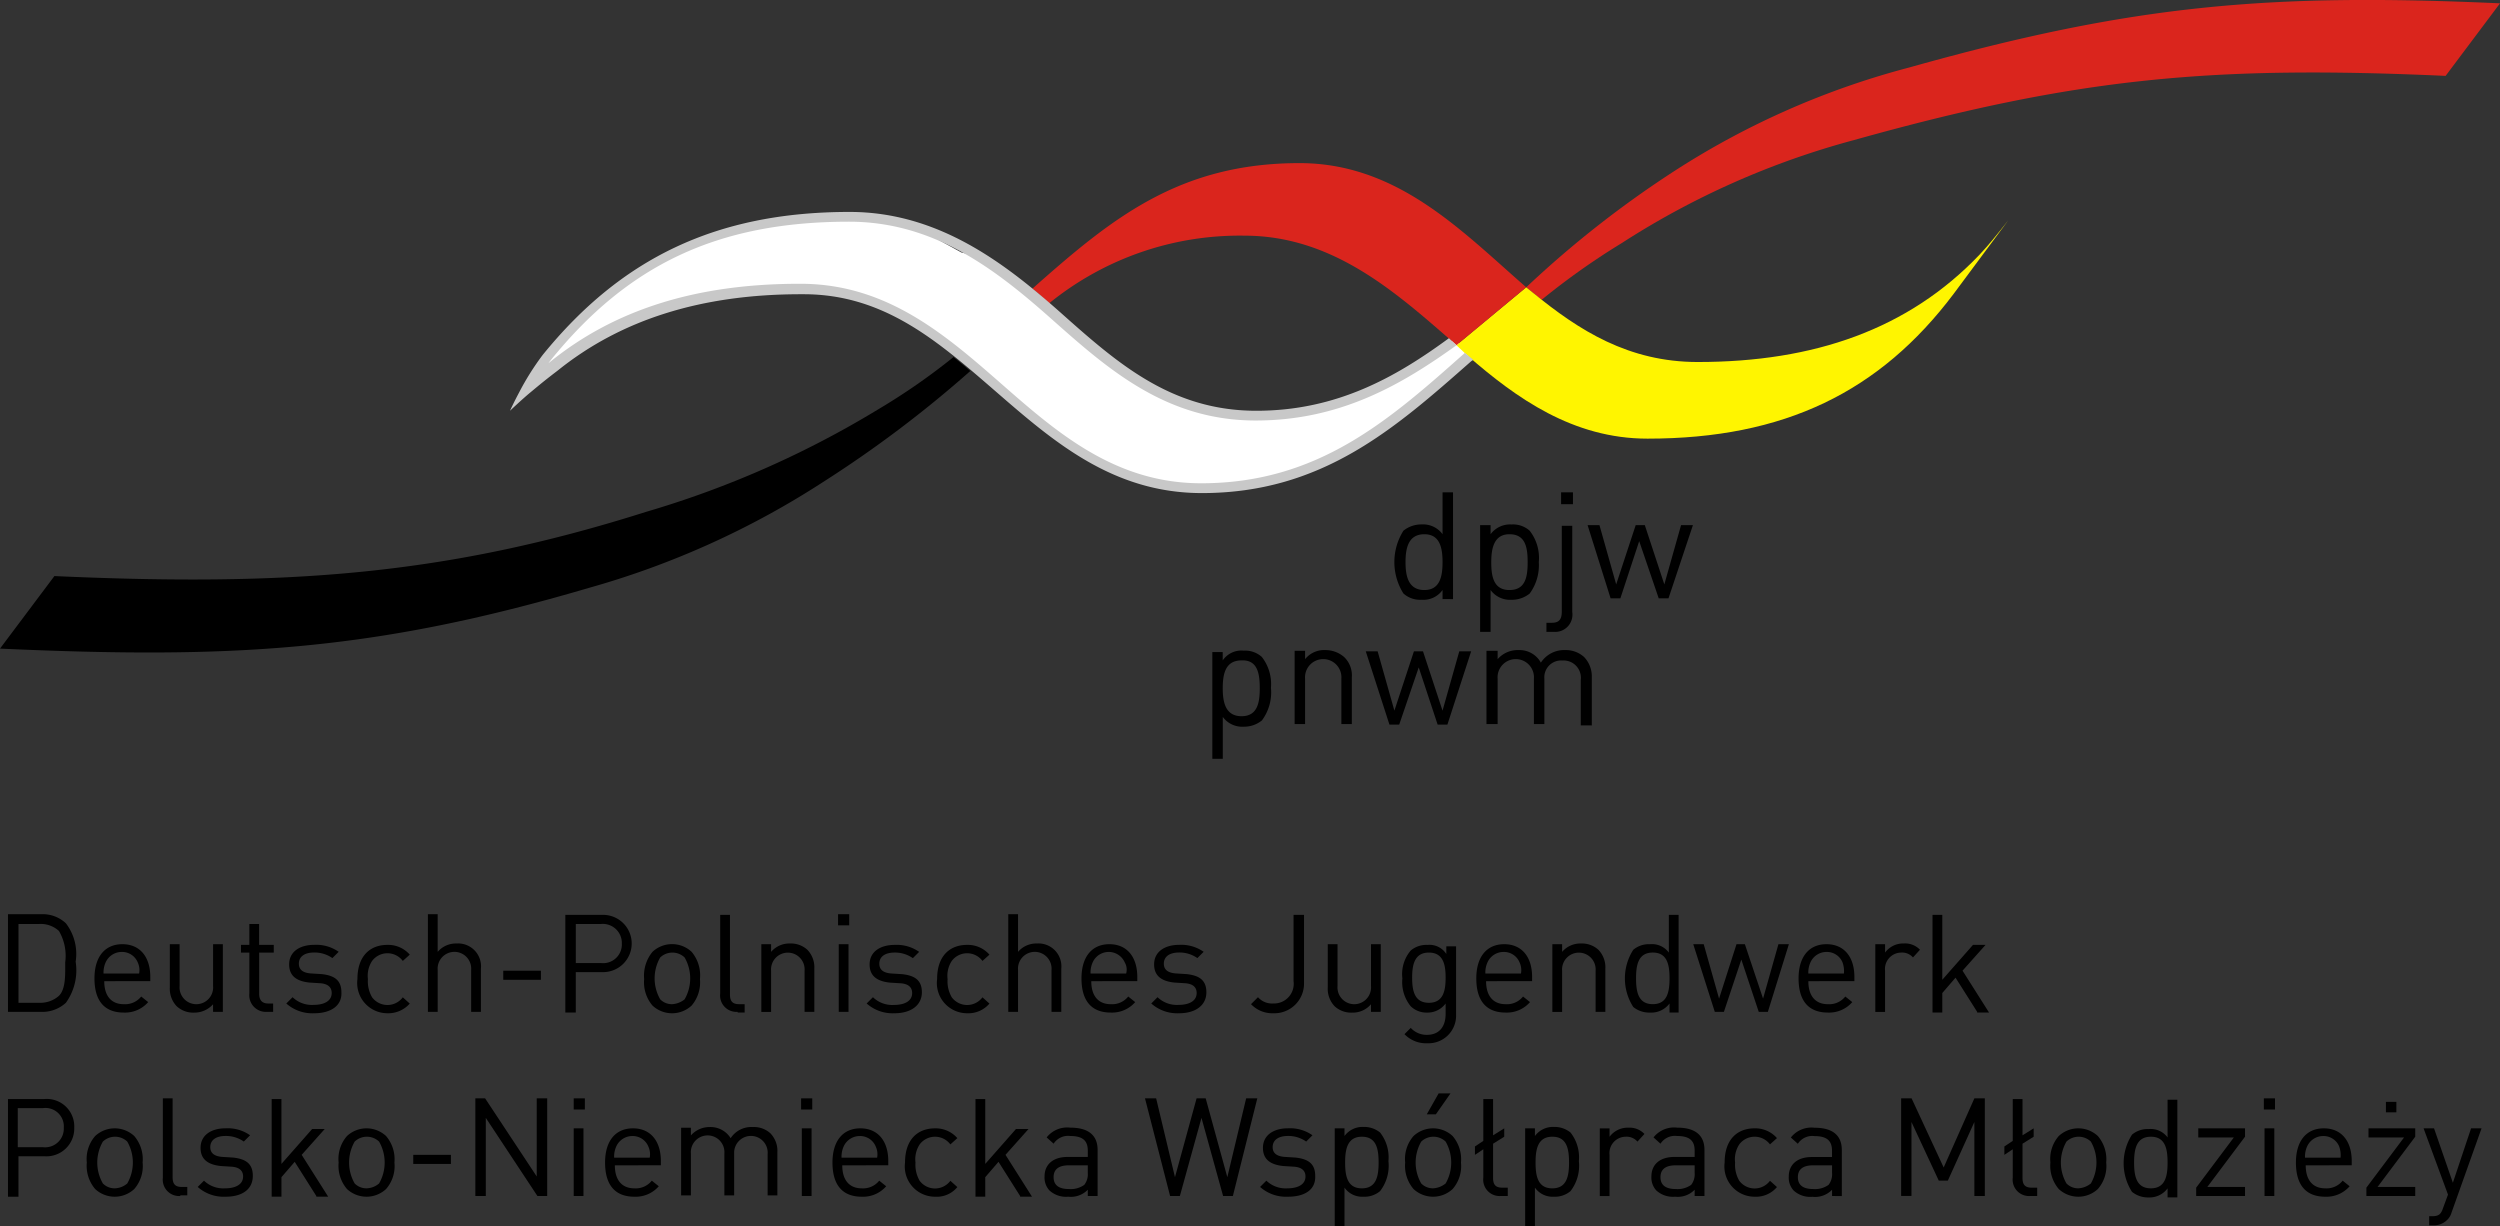 <?xml version="1.0" encoding="utf-8"?>
<svg xmlns="http://www.w3.org/2000/svg" width="137.401" height="67.382" viewBox="0 0 137.401 67.382">
  <rect x="0" y="0" width="137.401" height="67.382" fill="#333333" stroke="none"/>
  <g id="Group_1812" data-name="Group 1812" transform="translate(21628.578 8724.597)">
    <g id="Group_277" data-name="Group 277" transform="translate(-21628.139 -8674.352)">
      <path id="Path_435" data-name="Path 435" d="M397.582,85.569a1.921,1.921,0,0,1-1.342.5H394.4V80.7h1.84a1.855,1.855,0,0,1,1.342.5,2.763,2.763,0,0,1,.537,2.109A3.053,3.053,0,0,1,397.582,85.569ZM397.2,81.62a1.479,1.479,0,0,0-1.073-.383h-1.15v4.332h1.15a1.54,1.54,0,0,0,1.073-.383c.383-.383.345-1.188.345-1.84A2.7,2.7,0,0,0,397.2,81.62Z" transform="translate(-394.4 -80.7)"/>
      <path id="Path_436" data-name="Path 436" d="M407.337,87.032c0,.805.383,1.265,1.073,1.265a1.131,1.131,0,0,0,.958-.422l.383.307a1.685,1.685,0,0,1-1.342.575c-1,0-1.61-.575-1.61-1.879,0-1.188.575-1.879,1.534-1.879s1.534.69,1.534,1.8v.23ZM409.177,86a.929.929,0,0,0-.882-.575.969.969,0,0,0-.882.575,1.344,1.344,0,0,0-.115.613h1.955A1,1,0,0,0,409.177,86Z" transform="translate(-402.046 -83.351)"/>
      <path id="Path_437" data-name="Path 437" d="M419.977,88.719V88.3a1.369,1.369,0,0,1-1.035.46,1.336,1.336,0,0,1-.958-.345,1.388,1.388,0,0,1-.383-1.035V85h.537v2.3a.923.923,0,1,0,1.84,0V85h.537v3.719Z" transform="translate(-408.706 -83.351)"/>
      <path id="Path_438" data-name="Path 438" d="M429.218,86.931a.914.914,0,0,1-.958-1V83.672h-.46V83.25h.46V82.1h.537v1.15h.805v.422H428.8v2.262c0,.345.153.537.5.537h.268v.46Z" transform="translate(-414.995 -81.563)"/>
      <path id="Path_439" data-name="Path 439" d="M435.833,88.857a2.148,2.148,0,0,1-1.534-.537l.345-.345a1.531,1.531,0,0,0,1.15.422c.613,0,1-.23,1-.652,0-.307-.192-.5-.613-.537l-.613-.038c-.728-.077-1.112-.383-1.112-1,0-.69.575-1.073,1.38-1.073a2.141,2.141,0,0,1,1.342.383l-.345.345a1.708,1.708,0,0,0-1-.307c-.537,0-.843.23-.843.613,0,.307.192.5.652.537l.613.038c.652.077,1.073.307,1.073,1C437.367,88.435,436.754,88.857,435.833,88.857Z" transform="translate(-419.003 -83.413)"/>
      <path id="Path_440" data-name="Path 440" d="M446.148,88.857a1.661,1.661,0,0,1-1.649-1.879c0-1.265.69-1.879,1.649-1.879a1.578,1.578,0,0,1,1.227.537l-.383.345a1.054,1.054,0,0,0-1.687,0,1.483,1.483,0,0,0-.23,1,1.74,1.74,0,0,0,.23,1,1.054,1.054,0,0,0,1.687,0l.383.345A1.578,1.578,0,0,1,446.148,88.857Z" transform="translate(-425.293 -83.413)"/>
      <path id="Path_441" data-name="Path 441" d="M456.977,86.067v-2.3a.923.923,0,1,0-1.84,0v2.3H454.6V80.7h.537v2.07a1.312,1.312,0,0,1,1.035-.46,1.259,1.259,0,0,1,1.342,1.38v2.377Z" transform="translate(-431.521 -80.7)"/>
      <path id="Path_442" data-name="Path 442" d="M465.4,89.3v-.5h2.07v.5Z" transform="translate(-438.18 -85.695)"/>
      <path id="Path_443" data-name="Path 443" d="M476.293,83.944h-1.419v2.224H474.3V80.8h1.994a1.574,1.574,0,1,1,0,3.144Zm-.038-2.645h-1.38v2.147h1.38a1.027,1.027,0,0,0,1.15-1.073A1.046,1.046,0,0,0,476.255,81.3Z" transform="translate(-443.668 -80.762)"/>
      <path id="Path_444" data-name="Path 444" d="M488.207,88.374a1.577,1.577,0,0,1-2.147,0,1.966,1.966,0,0,1-.46-1.457,2.059,2.059,0,0,1,.46-1.5,1.577,1.577,0,0,1,2.147,0,2.007,2.007,0,0,1,.46,1.5A1.966,1.966,0,0,1,488.207,88.374Zm-.383-2.645a.972.972,0,0,0-1.342,0,2.31,2.31,0,0,0,0,2.3.9.9,0,0,0,.652.268,1.194,1.194,0,0,0,.69-.268,2.31,2.31,0,0,0,0-2.3Z" transform="translate(-450.636 -83.351)"/>
      <path id="Path_445" data-name="Path 445" d="M497.458,86.129a.9.9,0,0,1-.958-1V80.8h.537v4.37c0,.345.115.537.5.537h.307v.46h-.383Z" transform="translate(-457.357 -80.762)"/>
      <path id="Path_446" data-name="Path 446" d="M504.777,88.657V86.4a.923.923,0,1,0-1.84,0v2.262H502.4V84.938h.537v.422a1.313,1.313,0,0,1,1.035-.46,1.336,1.336,0,0,1,.958.345,1.388,1.388,0,0,1,.383,1.035v2.377Z" transform="translate(-460.996 -83.29)"/>
      <path id="Path_447" data-name="Path 447" d="M513.4,81.313V80.7h.613v.613Zm.038,4.754V82.349h.537v3.719Z" transform="translate(-467.779 -80.7)"/>
      <path id="Path_448" data-name="Path 448" d="M519.033,88.857a2.148,2.148,0,0,1-1.533-.537l.345-.345A1.531,1.531,0,0,0,519,88.4c.613,0,1-.23,1-.652,0-.307-.192-.5-.613-.537l-.613-.038c-.729-.077-1.112-.383-1.112-1,0-.69.575-1.073,1.38-1.073a2.141,2.141,0,0,1,1.342.383l-.345.345a1.709,1.709,0,0,0-1-.307c-.537,0-.843.23-.843.613,0,.307.192.5.652.537l.614.038c.652.077,1.073.307,1.073,1C520.529,88.435,519.915,88.857,519.033,88.857Z" transform="translate(-470.307 -83.413)"/>
      <path id="Path_449" data-name="Path 449" d="M529.249,88.857a1.661,1.661,0,0,1-1.649-1.879c0-1.265.69-1.879,1.649-1.879a1.578,1.578,0,0,1,1.227.537l-.383.345a1.054,1.054,0,0,0-1.687,0,1.483,1.483,0,0,0-.23,1,1.741,1.741,0,0,0,.23,1,1.054,1.054,0,0,0,1.687,0l.383.345A1.526,1.526,0,0,1,529.249,88.857Z" transform="translate(-476.535 -83.413)"/>
      <path id="Path_450" data-name="Path 450" d="M540.177,86.067v-2.3a.923.923,0,1,0-1.84,0v2.3H537.8V80.7h.537v2.07a1.313,1.313,0,0,1,1.035-.46,1.259,1.259,0,0,1,1.342,1.38v2.377Z" transform="translate(-482.824 -80.7)"/>
      <path id="Path_451" data-name="Path 451" d="M548.837,87.032c0,.805.383,1.265,1.073,1.265a1.131,1.131,0,0,0,.958-.422l.383.307a1.685,1.685,0,0,1-1.342.575c-1,0-1.61-.575-1.61-1.879,0-1.188.575-1.879,1.533-1.879s1.534.69,1.534,1.8v.23ZM550.677,86a.964.964,0,0,0-1.764,0,1.345,1.345,0,0,0-.115.613h1.955A.788.788,0,0,0,550.677,86Z" transform="translate(-489.299 -83.351)"/>
      <path id="Path_452" data-name="Path 452" d="M559.833,88.857a2.148,2.148,0,0,1-1.533-.537l.345-.345a1.531,1.531,0,0,0,1.15.422c.613,0,1-.23,1-.652,0-.307-.192-.5-.613-.537l-.613-.038c-.728-.077-1.112-.383-1.112-1,0-.69.575-1.073,1.38-1.073a2.141,2.141,0,0,1,1.342.383l-.345.345a1.709,1.709,0,0,0-1-.307c-.537,0-.843.23-.843.613,0,.307.192.5.652.537l.613.038c.652.077,1.073.307,1.073,1C561.329,88.435,560.715,88.857,559.833,88.857Z" transform="translate(-495.465 -83.413)"/>
      <path id="Path_453" data-name="Path 453" d="M573.827,86.206a1.619,1.619,0,0,1-1.227-.5l.383-.383a1.026,1.026,0,0,0,.843.345,1.081,1.081,0,0,0,1.112-1.227V80.8h.575v3.719A1.631,1.631,0,0,1,573.827,86.206Z" transform="translate(-504.283 -80.762)"/>
      <path id="Path_454" data-name="Path 454" d="M585.977,88.719V88.3a1.313,1.313,0,0,1-1.035.46,1.336,1.336,0,0,1-.958-.345,1.387,1.387,0,0,1-.383-1.035V85h.537v2.3a.923.923,0,1,0,1.84,0V85h.537v3.719Z" transform="translate(-511.066 -83.351)"/>
      <path id="Path_455" data-name="Path 455" d="M595.68,90.506a1.648,1.648,0,0,1-1.265-.5l.345-.345a1.182,1.182,0,0,0,.882.383c.728,0,1.035-.5,1.035-1.15V88.32a1.228,1.228,0,0,1-1.035.5,1.242,1.242,0,0,1-.882-.345,2.1,2.1,0,0,1-.46-1.533,2,2,0,0,1,.46-1.534,1.328,1.328,0,0,1,.92-.307,1.1,1.1,0,0,1,1.035.5v-.422h.537V89.01A1.515,1.515,0,0,1,595.68,90.506Zm.077-4.984c-.8,0-.92.69-.92,1.38s.115,1.38.92,1.38.92-.69.92-1.38S596.562,85.522,595.757,85.522Z" transform="translate(-517.664 -83.413)"/>
      <path id="Path_456" data-name="Path 456" d="M605.437,87.032c0,.805.383,1.265,1.073,1.265a1.131,1.131,0,0,0,.958-.422l.383.307a1.686,1.686,0,0,1-1.342.575c-1,0-1.61-.575-1.61-1.879,0-1.188.575-1.879,1.534-1.879s1.533.69,1.533,1.8v.23ZM607.277,86a.929.929,0,0,0-.882-.575.968.968,0,0,0-.882.575,1.344,1.344,0,0,0-.115.613h1.955A1,1,0,0,0,607.277,86Z" transform="translate(-524.2 -83.351)"/>
      <path id="Path_457" data-name="Path 457" d="M618.177,88.657V86.4a.923.923,0,1,0-1.84,0v2.262H615.8V84.938h.537v.422a1.313,1.313,0,0,1,1.035-.46,1.336,1.336,0,0,1,.958.345,1.387,1.387,0,0,1,.383,1.035v2.377Z" transform="translate(-530.921 -83.29)"/>
      <path id="Path_458" data-name="Path 458" d="M628.653,86.129v-.46a1.251,1.251,0,0,1-1.073.5,1.4,1.4,0,0,1-.92-.307,2.915,2.915,0,0,1,0-3.144,1.328,1.328,0,0,1,.92-.307,1.151,1.151,0,0,1,1.035.46V80.8h.537v5.367h-.5Zm-.92-3.259c-.805,0-.92.69-.92,1.418s.115,1.418.92,1.418.92-.69.92-1.418S628.539,82.87,627.733,82.87Z" transform="translate(-537.334 -80.762)"/>
      <path id="Path_459" data-name="Path 459" d="M640.1,88.719h-.5l-.958-2.875-.958,2.875h-.5L636,85h.575l.844,2.99.958-2.99h.46l1,2.99.844-2.99h.575Z" transform="translate(-543.377 -83.351)"/>
      <path id="Path_460" data-name="Path 460" d="M651.637,87.032c0,.805.383,1.265,1.073,1.265a1.131,1.131,0,0,0,.958-.422l.383.307a1.686,1.686,0,0,1-1.342.575c-1,0-1.61-.575-1.61-1.879,0-1.188.575-1.879,1.534-1.879s1.534.69,1.534,1.8v.23ZM653.515,86a.929.929,0,0,0-.882-.575.968.968,0,0,0-.882.575,1.343,1.343,0,0,0-.115.613h1.955A1.4,1.4,0,0,0,653.515,86Z" transform="translate(-552.688 -83.351)"/>
      <path id="Path_461" data-name="Path 461" d="M664.17,85.667a.79.79,0,0,0-.652-.268.9.9,0,0,0-.882,1v2.262H662.1V84.938h.537v.46a1.238,1.238,0,0,1,1.035-.5,1.127,1.127,0,0,1,.882.345Z" transform="translate(-559.471 -83.29)"/>
      <path id="Path_462" data-name="Path 462" d="M672.754,86.129l-1.189-1.879-.728.843v1.073H670.3V80.8h.537v3.565l1.687-1.917h.69l-1.265,1.418,1.457,2.3h-.652Z" transform="translate(-564.527 -80.762)"/>
      <path id="Path_463" data-name="Path 463" d="M396.394,110.344h-1.418v2.224H394.4V107.2h1.994a1.511,1.511,0,0,1,1.648,1.572A1.53,1.53,0,0,1,396.394,110.344Zm-.077-2.645h-1.38v2.147h1.38a1.027,1.027,0,0,0,1.15-1.073A1.01,1.01,0,0,0,396.317,107.7Z" transform="translate(-394.4 -97.041)"/>
      <path id="Path_464" data-name="Path 464" d="M408.307,114.735a1.577,1.577,0,0,1-2.147,0,1.966,1.966,0,0,1-.46-1.457,1.916,1.916,0,0,1,.46-1.457,1.577,1.577,0,0,1,2.147,0,1.966,1.966,0,0,1,.46,1.457A1.915,1.915,0,0,1,408.307,114.735Zm-.383-2.607a.972.972,0,0,0-1.342,0,2.309,2.309,0,0,0,0,2.3.9.9,0,0,0,.652.268,1.1,1.1,0,0,0,.69-.268,2.31,2.31,0,0,0,0-2.3Z" transform="translate(-401.368 -99.63)"/>
      <path id="Path_465" data-name="Path 465" d="M417.558,112.467a.9.9,0,0,1-.958-1V107.1h.537v4.332c0,.345.115.537.5.537h.307v.46h-.383Z" transform="translate(-408.089 -96.979)"/>
      <path id="Path_466" data-name="Path 466" d="M423.133,115.157a2.148,2.148,0,0,1-1.534-.537l.345-.345a1.531,1.531,0,0,0,1.15.422c.613,0,1-.23,1-.652,0-.307-.192-.5-.613-.537l-.613-.038c-.728-.077-1.112-.383-1.112-1,0-.69.575-1.073,1.38-1.073a2.141,2.141,0,0,1,1.342.383l-.345.345a1.709,1.709,0,0,0-1-.307c-.537,0-.843.23-.843.613,0,.307.192.5.652.537l.613.038c.652.077,1.073.307,1.073,1C424.629,114.774,424.015,115.157,423.133,115.157Z" transform="translate(-411.172 -99.63)"/>
      <path id="Path_467" data-name="Path 467" d="M434.654,112.529l-1.188-1.879-.728.843v1.073H432.2V107.2h.537v3.565l1.687-1.917h.69l-1.265,1.418,1.457,2.3h-.652Z" transform="translate(-417.708 -97.041)"/>
      <path id="Path_468" data-name="Path 468" d="M444.407,114.735a1.577,1.577,0,0,1-2.147,0,1.966,1.966,0,0,1-.46-1.457,1.915,1.915,0,0,1,.46-1.457,1.577,1.577,0,0,1,2.147,0,1.966,1.966,0,0,1,.46,1.457A1.915,1.915,0,0,1,444.407,114.735Zm-.383-2.607a.972.972,0,0,0-1.342,0,2.309,2.309,0,0,0,0,2.3.9.9,0,0,0,.652.268,1.1,1.1,0,0,0,.69-.268,2.31,2.31,0,0,0,0-2.3Z" transform="translate(-423.628 -99.63)"/>
      <path id="Path_469" data-name="Path 469" d="M452.5,115.7v-.5h2.07v.5Z" transform="translate(-430.226 -101.974)"/>
      <path id="Path_470" data-name="Path 470" d="M464.812,112.467l-2.837-4.294v4.294H461.4V107.1h.537l2.837,4.294V107.1h.575v5.367Z" transform="translate(-435.714 -96.979)"/>
      <path id="Path_471" data-name="Path 471" d="M475.5,107.713V107.1h.613v.613Zm0,4.754v-3.719h.537v3.719Z" transform="translate(-444.408 -96.979)"/>
      <path id="Path_472" data-name="Path 472" d="M480.537,113.432c0,.805.383,1.265,1.073,1.265a1.131,1.131,0,0,0,.958-.422l.383.307a1.685,1.685,0,0,1-1.342.575c-1,0-1.61-.575-1.61-1.879,0-1.188.575-1.879,1.533-1.879s1.533.69,1.533,1.8v.23Zm1.84-1.035a.929.929,0,0,0-.882-.575.969.969,0,0,0-.882.575,1.345,1.345,0,0,0-.115.613h1.955A1,1,0,0,0,482.377,112.4Z" transform="translate(-447.183 -99.63)"/>
      <path id="Path_473" data-name="Path 473" d="M495.654,115v-2.3a.922.922,0,1,0-1.84-.077v2.339h-.537v-2.3a.923.923,0,1,0-1.84,0v2.3H490.9v-3.719h.537v.422a1.369,1.369,0,0,1,1.035-.46,1.3,1.3,0,0,1,1.15.613,1.354,1.354,0,0,1,1.227-.613,1.336,1.336,0,0,1,.958.345,1.387,1.387,0,0,1,.383,1.035v2.377h-.537Z" transform="translate(-453.904 -99.507)"/>
      <path id="Path_474" data-name="Path 474" d="M508.1,107.713V107.1h.613v.613Zm.038,4.754v-3.719h.537v3.719Z" transform="translate(-464.51 -96.979)"/>
      <path id="Path_475" data-name="Path 475" d="M513.137,113.432c0,.805.383,1.265,1.073,1.265a1.131,1.131,0,0,0,.958-.422l.383.307a1.685,1.685,0,0,1-1.342.575c-1,0-1.61-.575-1.61-1.879,0-1.188.575-1.879,1.533-1.879s1.534.69,1.534,1.8v.23Zm1.84-1.035a.929.929,0,0,0-.882-.575.969.969,0,0,0-.882.575,1.345,1.345,0,0,0-.115.613h1.955A1,1,0,0,0,514.977,112.4Z" transform="translate(-467.285 -99.63)"/>
      <path id="Path_476" data-name="Path 476" d="M524.648,115.157A1.661,1.661,0,0,1,523,113.279c0-1.265.69-1.879,1.648-1.879a1.578,1.578,0,0,1,1.227.537l-.383.345a1.054,1.054,0,0,0-1.687,0,1.483,1.483,0,0,0-.23,1,1.739,1.739,0,0,0,.23,1,1.054,1.054,0,0,0,1.687,0l.383.345A1.462,1.462,0,0,1,524.648,115.157Z" transform="translate(-473.698 -99.63)"/>
      <path id="Path_477" data-name="Path 477" d="M535.553,112.529l-1.188-1.879-.728.843v1.073H533.1V107.2h.537v3.565l1.687-1.917h.69l-1.265,1.418,1.457,2.3h-.652Z" transform="translate(-479.926 -97.041)"/>
      <path id="Path_478" data-name="Path 478" d="M545.377,115.057v-.345a1.289,1.289,0,0,1-1.073.383,1.347,1.347,0,0,1-1.035-.345,1.044,1.044,0,0,1-.268-.767c0-.652.46-1.073,1.265-1.073h1.112v-.345c0-.537-.268-.805-.958-.805a.942.942,0,0,0-.92.422l-.383-.345a1.436,1.436,0,0,1,1.3-.537c1,0,1.5.422,1.5,1.227v2.53Zm0-1.687h-1.035c-.575,0-.844.23-.844.652s.268.652.844.652a1.28,1.28,0,0,0,.843-.23.942.942,0,0,0,.192-.652Z" transform="translate(-486.031 -99.569)"/>
      <path id="Path_479" data-name="Path 479" d="M562.23,112.467h-.537l-1.188-4.294-1.188,4.294h-.537L557.4,107.1h.613l1.035,4.332,1.188-4.332h.5l1.189,4.332,1.035-4.332h.613Z" transform="translate(-494.91 -96.979)"/>
      <path id="Path_480" data-name="Path 480" d="M575.433,115.157a2.148,2.148,0,0,1-1.533-.537l.345-.345a1.531,1.531,0,0,0,1.15.422c.613,0,1-.23,1-.652,0-.307-.192-.5-.613-.537l-.613-.038c-.728-.077-1.112-.383-1.112-1,0-.69.575-1.073,1.38-1.073a2.141,2.141,0,0,1,1.342.383l-.345.345a1.709,1.709,0,0,0-1-.307c-.537,0-.843.23-.843.613,0,.307.192.5.652.537l.613.038c.652.077,1.073.307,1.073,1C576.967,114.774,576.354,115.157,575.433,115.157Z" transform="translate(-505.084 -99.63)"/>
      <path id="Path_481" data-name="Path 481" d="M587.092,114.727a1.328,1.328,0,0,1-.92.307,1.185,1.185,0,0,1-1.035-.5v2.109H584.6v-5.367h.537v.422a1.228,1.228,0,0,1,1.035-.5,1.4,1.4,0,0,1,.92.307,2.2,2.2,0,0,1,.46,1.572A2.286,2.286,0,0,1,587.092,114.727Zm-1-2.99c-.8,0-.92.69-.92,1.419s.115,1.418.92,1.418.92-.69.92-1.418S586.9,111.737,586.095,111.737Z" transform="translate(-511.682 -99.507)"/>
      <path id="Path_482" data-name="Path 482" d="M597.307,111.652a1.577,1.577,0,0,1-2.147,0,1.966,1.966,0,0,1-.46-1.457,1.915,1.915,0,0,1,.46-1.457,1.577,1.577,0,0,1,2.147,0,1.966,1.966,0,0,1,.46,1.457A1.915,1.915,0,0,1,597.307,111.652Zm-.383-2.607a.972.972,0,0,0-1.342,0,2.31,2.31,0,0,0,0,2.3.9.9,0,0,0,.652.268,1.194,1.194,0,0,0,.69-.268,2.31,2.31,0,0,0,0-2.3Zm-.537-1.5h-.5l.652-1.15h.652Z" transform="translate(-517.91 -96.547)"/>
      <path id="Path_483" data-name="Path 483" d="M606.118,112.529a.9.9,0,0,1-.958-1V109.96l-.46.307v-.46l.46-.307v-2.3h.537v1.994l.613-.383v.46l-.613.383v1.879c0,.345.115.537.5.537h.307v.46Z" transform="translate(-524.076 -97.041)"/>
      <path id="Path_484" data-name="Path 484" d="M614.392,114.727a1.328,1.328,0,0,1-.92.307,1.185,1.185,0,0,1-1.035-.5v2.109H611.9v-5.367h.537v.422a1.228,1.228,0,0,1,1.035-.5,1.4,1.4,0,0,1,.92.307,2.2,2.2,0,0,1,.46,1.572A2.285,2.285,0,0,1,614.392,114.727Zm-1-2.99c-.8,0-.92.69-.92,1.419s.115,1.418.92,1.418.92-.69.92-1.418S614.2,111.737,613.4,111.737Z" transform="translate(-528.516 -99.507)"/>
      <path id="Path_485" data-name="Path 485" d="M624.67,112.067a.79.79,0,0,0-.652-.268.9.9,0,0,0-.882,1v2.262H622.6v-3.719h.537v.46a1.238,1.238,0,0,1,1.035-.5,1.127,1.127,0,0,1,.882.345Z" transform="translate(-535.114 -99.569)"/>
      <path id="Path_486" data-name="Path 486" d="M632.377,115.057v-.345a1.289,1.289,0,0,1-1.074.383,1.348,1.348,0,0,1-1.035-.345,1.045,1.045,0,0,1-.268-.767c0-.652.46-1.073,1.265-1.073h1.112v-.345c0-.537-.268-.805-.958-.805a.942.942,0,0,0-.92.422l-.383-.345a1.436,1.436,0,0,1,1.3-.537c1,0,1.5.422,1.5,1.227v2.53Zm0-1.687h-1.035c-.575,0-.843.23-.843.652s.268.652.843.652a1.28,1.28,0,0,0,.843-.23.942.942,0,0,0,.192-.652Z" transform="translate(-539.677 -99.569)"/>
      <path id="Path_487" data-name="Path 487" d="M642.148,115.157a1.661,1.661,0,0,1-1.648-1.879c0-1.265.69-1.879,1.648-1.879a1.578,1.578,0,0,1,1.227.537l-.383.345a1.054,1.054,0,0,0-1.687,0,1.483,1.483,0,0,0-.23,1,1.739,1.739,0,0,0,.23,1,1.054,1.054,0,0,0,1.687,0l.383.345A1.508,1.508,0,0,1,642.148,115.157Z" transform="translate(-546.152 -99.63)"/>
      <path id="Path_488" data-name="Path 488" d="M652.077,115.057v-.345A1.289,1.289,0,0,1,651,115.1a1.348,1.348,0,0,1-1.035-.345,1.044,1.044,0,0,1-.268-.767c0-.652.46-1.073,1.265-1.073h1.112v-.345c0-.537-.268-.805-.958-.805a.942.942,0,0,0-.92.422l-.383-.345a1.435,1.435,0,0,1,1.3-.537c1,0,1.5.422,1.5,1.227v2.53Zm0-1.687h-1.035c-.575,0-.844.23-.844.652s.268.652.844.652a1.28,1.28,0,0,0,.843-.23.942.942,0,0,0,.192-.652Z" transform="translate(-551.825 -99.569)"/>
      <path id="Path_489" data-name="Path 489" d="M669.825,112.467V108.4l-1.457,3.22h-.5l-1.5-3.22v4.064H665.8V107.1h.575l1.763,3.8,1.687-3.8h.575v5.367Z" transform="translate(-561.752 -96.979)"/>
      <path id="Path_490" data-name="Path 490" d="M682.018,112.529a.9.9,0,0,1-.958-1V109.96l-.46.307v-.46l.46-.307v-2.3h.537v1.994l.613-.383v.46l-.613.383v1.879c0,.345.115.537.5.537h.307v.46Z" transform="translate(-570.878 -97.041)"/>
      <path id="Path_491" data-name="Path 491" d="M689.807,114.735a1.577,1.577,0,0,1-2.147,0,1.966,1.966,0,0,1-.46-1.457,1.915,1.915,0,0,1,.46-1.457,1.577,1.577,0,0,1,2.147,0,1.966,1.966,0,0,1,.46,1.457A1.916,1.916,0,0,1,689.807,114.735Zm-.383-2.607a.972.972,0,0,0-1.342,0,2.311,2.311,0,0,0,0,2.3.9.9,0,0,0,.652.268,1.194,1.194,0,0,0,.69-.268,2.31,2.31,0,0,0,0-2.3Z" transform="translate(-574.948 -99.63)"/>
      <path id="Path_492" data-name="Path 492" d="M700.115,112.591v-.422a1.229,1.229,0,0,1-1.035.5,1.4,1.4,0,0,1-.92-.307,2.916,2.916,0,0,1,0-3.144,1.328,1.328,0,0,1,.92-.307,1.151,1.151,0,0,1,1.035.46V107.3h.537v5.367h-.537Zm-.92-3.259c-.8,0-.92.69-.92,1.418s.115,1.418.92,1.418.92-.69.92-1.418S700,109.332,699.2,109.332Z" transform="translate(-581.423 -97.102)"/>
      <path id="Path_493" data-name="Path 493" d="M708.1,115.119v-.46l2.07-2.76h-1.955v-.5h2.569v.46l-2.07,2.76h2.07v.5Z" transform="translate(-587.836 -99.63)"/>
      <path id="Path_494" data-name="Path 494" d="M717.8,107.713V107.1h.613v.613Zm.038,4.754v-3.719h.537v3.719Z" transform="translate(-593.817 -96.979)"/>
      <path id="Path_495" data-name="Path 495" d="M722.937,113.432c0,.805.383,1.265,1.073,1.265a1.131,1.131,0,0,0,.958-.422l.383.307a1.686,1.686,0,0,1-1.342.575c-1,0-1.61-.575-1.61-1.879,0-1.188.575-1.879,1.534-1.879s1.533.69,1.533,1.8v.23Zm1.84-1.035a.929.929,0,0,0-.882-.575.968.968,0,0,0-.882.575,1.342,1.342,0,0,0-.115.613h1.955A1.4,1.4,0,0,0,724.777,112.4Z" transform="translate(-596.653 -99.63)"/>
      <path id="Path_496" data-name="Path 496" d="M732.5,112.776v-.46l2.07-2.76h-1.955v-.5h2.569v.46l-2.07,2.76h2.07v.5Zm1.073-5.176h.575v.575h-.575Z" transform="translate(-602.881 -97.287)"/>
      <path id="Path_497" data-name="Path 497" d="M742.233,116.039a.891.891,0,0,1-.268.422,1.012,1.012,0,0,1-.728.268h-.23v-.5h.153c.384,0,.5-.115.614-.46l.268-.728L740.7,111.4h.575l1.035,2.99,1-2.99h.575Z" transform="translate(-607.938 -99.63)"/>
    </g>
    <g id="Group_279" data-name="Group 279" transform="translate(-21628.578 -8724.597)">
      <path id="Path_498" data-name="Path 498" d="M113,75.488l.5-.92.882-1.188,1.84-1.649,3.182-2.262,3.489-1.61,2.645-.537,1.418-.153,2.76-.268,2.3.192,2.377.69,1.879,1.035,1.188.307,2.147,1.533,2.339,1.955,1.955,1.725,2.185,1.61,2.262,1.112,3.335.69h2.3l3.22-.652,2.684-1.15,1.8-1.265,1.38-.767.23-.345,1.073.652-.613.882L161.267,77.1l-1.534,1.342L157.165,79.9l-1.3.5-1.84.805-1.649.307-2.109.23h-2.07l-2.76-.537-1.112-.69-1.3-.652-1.265-.805-1.073-.805-1.112-.69-.767-.652-.882-.882-.92-.767-1.188-.843-.92-.882-1.419-.92-.843-.46-1.035-.422-1.188-.383-1.073-.23-1.035-.153-1.227-.115-1.61.23-1.073.077-1.38.192h-.843l-.843.192-1.955.69-1.112.383-1.035.46-1.15.652-.92.613-1.112.728L113,75.833Z" transform="translate(-83.442 -54.945)" fill="#fff"/>
      <g id="Group_278" data-name="Group 278">
        <path id="Path_499" data-name="Path 499" d="M84.167,89.775a35.611,35.611,0,0,0,4.14-2.875l.422.345.5.422a64.5,64.5,0,0,1-8.089,6.1A46.982,46.982,0,0,1,68.257,99.59c-11.846,3.489-19.629,3.91-32.357,3.335l2.99-3.987c12.766.575,21.507-.038,32.51-3.527a53.508,53.508,0,0,0,12.766-5.636" transform="translate(-35.9 -67.277)"/>
        <path id="Path_500" data-name="Path 500" d="M230.556,133V130.4a1.534,1.534,0,0,0-.422-1.112,1.485,1.485,0,0,0-1.035-.383,1.526,1.526,0,0,0-1.342.69,1.34,1.34,0,0,0-1.227-.69,1.458,1.458,0,0,0-1.15.5v-.46h-.613v4.025h.613v-2.492a1,1,0,1,1,1.994,0v2.492h.575v-2.492a.926.926,0,0,1,1-1,.95.95,0,0,1,1,1.073v2.492h.613Zm-6.632-4.025h-.652l-.92,3.259-1.073-3.259h-.5l-1.073,3.259-.92-3.259h-.652l1.3,4.025h.537l1.073-3.144L222.083,133h.537ZM217.367,133V130.4a1.393,1.393,0,0,0-.422-1.112,1.558,1.558,0,0,0-1.035-.383,1.331,1.331,0,0,0-1.112.5v-.46h-.575v4.025h.575v-2.492a1,1,0,1,1,1.994,0v2.492h.575Zm-5.06-1.994c0,.767-.115,1.533-1,1.533s-1.035-.767-1.035-1.533c0-.805.153-1.534,1.035-1.534.882-.038,1,.728,1,1.534m.613,0a2.429,2.429,0,0,0-.5-1.725,1.37,1.37,0,0,0-1-.345,1.238,1.238,0,0,0-1.15.537v-.46H209.7v5.866h.575v-2.3a1.325,1.325,0,0,0,1.15.537,1.557,1.557,0,0,0,1-.345,2.585,2.585,0,0,0,.5-1.764" transform="translate(-143.07 -93.176)"/>
        <path id="Path_501" data-name="Path 501" d="M252.208,108.1h-.652l-.92,3.259-1.073-3.259h-.5l-1.073,3.259-.92-3.259h-.652l1.265,4.025h.537l1.035-3.144,1.073,3.144h.537Zm-6.594-1.8h-.652v.652h.652Zm-.038,6.594V108.14H245v4.715c0,.383-.115.613-.537.613h-.307v.5h.422a.948.948,0,0,0,1-1.073m-2.454-2.76c0,.805-.115,1.533-1,1.533s-1-.767-1-1.533.153-1.533,1-1.533c.882,0,1,.728,1,1.533m.613,0a2.429,2.429,0,0,0-.5-1.725,1.37,1.37,0,0,0-1-.345,1.325,1.325,0,0,0-1.15.537v-.5h-.575v5.866h.575v-2.3a1.325,1.325,0,0,0,1.15.537,1.556,1.556,0,0,0,1-.345,2.626,2.626,0,0,0,.5-1.725m-5.29,0c0,.805-.153,1.533-1,1.533-.882,0-1.035-.767-1.035-1.533s.153-1.533,1.035-1.533c.843,0,1,.728,1,1.533m.575,2.032V106.3h-.575v2.3a1.325,1.325,0,0,0-1.15-.537,1.556,1.556,0,0,0-1,.345,3.235,3.235,0,0,0,0,3.45,1.37,1.37,0,0,0,1,.345,1.285,1.285,0,0,0,1.15-.537v.5Z" transform="translate(-159.164 -79.24)"/>
        <path id="Path_502" data-name="Path 502" d="M259.991,49.051a39.763,39.763,0,0,0-4.447,3.144l-.843-.69a57,57,0,0,1,8.281-6.479,44.643,44.643,0,0,1,12.766-5.6c12.268-3.45,19.744-4.1,32.472-3.527l-2.99,3.987c-12.766-.575-20.2.077-32.51,3.527a44.991,44.991,0,0,0-12.728,5.636" transform="translate(-170.818 -35.716)" fill="#da251d"/>
        <path id="Path_503" data-name="Path 503" d="M255.2,79.3c-4.1,0-7.207-2.224-9.891-4.562l-.613-.575,3.834-3.182.383.307c2.53,2.07,5.252,3.8,9.048,3.8,6.4,0,11.578-1.8,15.488-5.9.537-.575.843-.958,1.572-1.879l-2.99,4.025C267.971,76.731,262.719,79.3,255.2,79.3Z" transform="translate(-164.652 -55.192)" fill="#fff500"/>
        <path id="Path_504" data-name="Path 504" d="M195.555,63.087a16.605,16.605,0,0,0-10.734,3.719l-.5-.46L183.9,66c4.294-3.8,8.013-6.9,14.683-6.9,5.406,0,8.933,3.757,12.46,6.824l-3.834,3.182c-3.22-2.8-6.709-6.019-11.655-6.019" transform="translate(-127.161 -50.135)" fill="#da251d"/>
      </g>
      <path id="Path_505" data-name="Path 505" d="M161.484,73.844l-.038.038c-4.14,3.68-8.051,7.131-14.453,7.131-4.715,0-7.9-2.76-11-5.482-3.067-2.684-6.249-5.444-10.926-5.482h-.153c-5.674,0-10.2,1.418-13.8,4.37l.115-.153c4.217-5.214,9.124-7.629,16.408-7.629,4.677,0,8.051,2.607,11.195,5.406,3.067,2.722,6.249,5.521,11.156,5.521,4.677,0,8.051-1.994,11.041-4.14l-.422-.383c-2.875,2.109-6.134,3.987-10.581,3.987-4.677,0-7.629-2.607-10.773-5.406C136.181,68.9,132.539,66.1,127.67,66.1c-7.361,0-12.575,2.569-16.868,7.859a14.592,14.592,0,0,0-1.3,2.07c-.268.5-.5,1-.5,1s.69-.652,1.112-1c.69-.575.882-.728,1.533-1.227,3.489-2.8,7.9-4.179,13.341-4.179h.153c4.447,0,7.4,2.607,10.543,5.329,3.182,2.76,6.441,5.6,11.348,5.6,6.594,0,10.581-3.527,14.8-7.246l.115-.077Z" transform="translate(-80.975 -54.452)" fill="#c8c8c8"/>
    </g>
  </g>
</svg>
